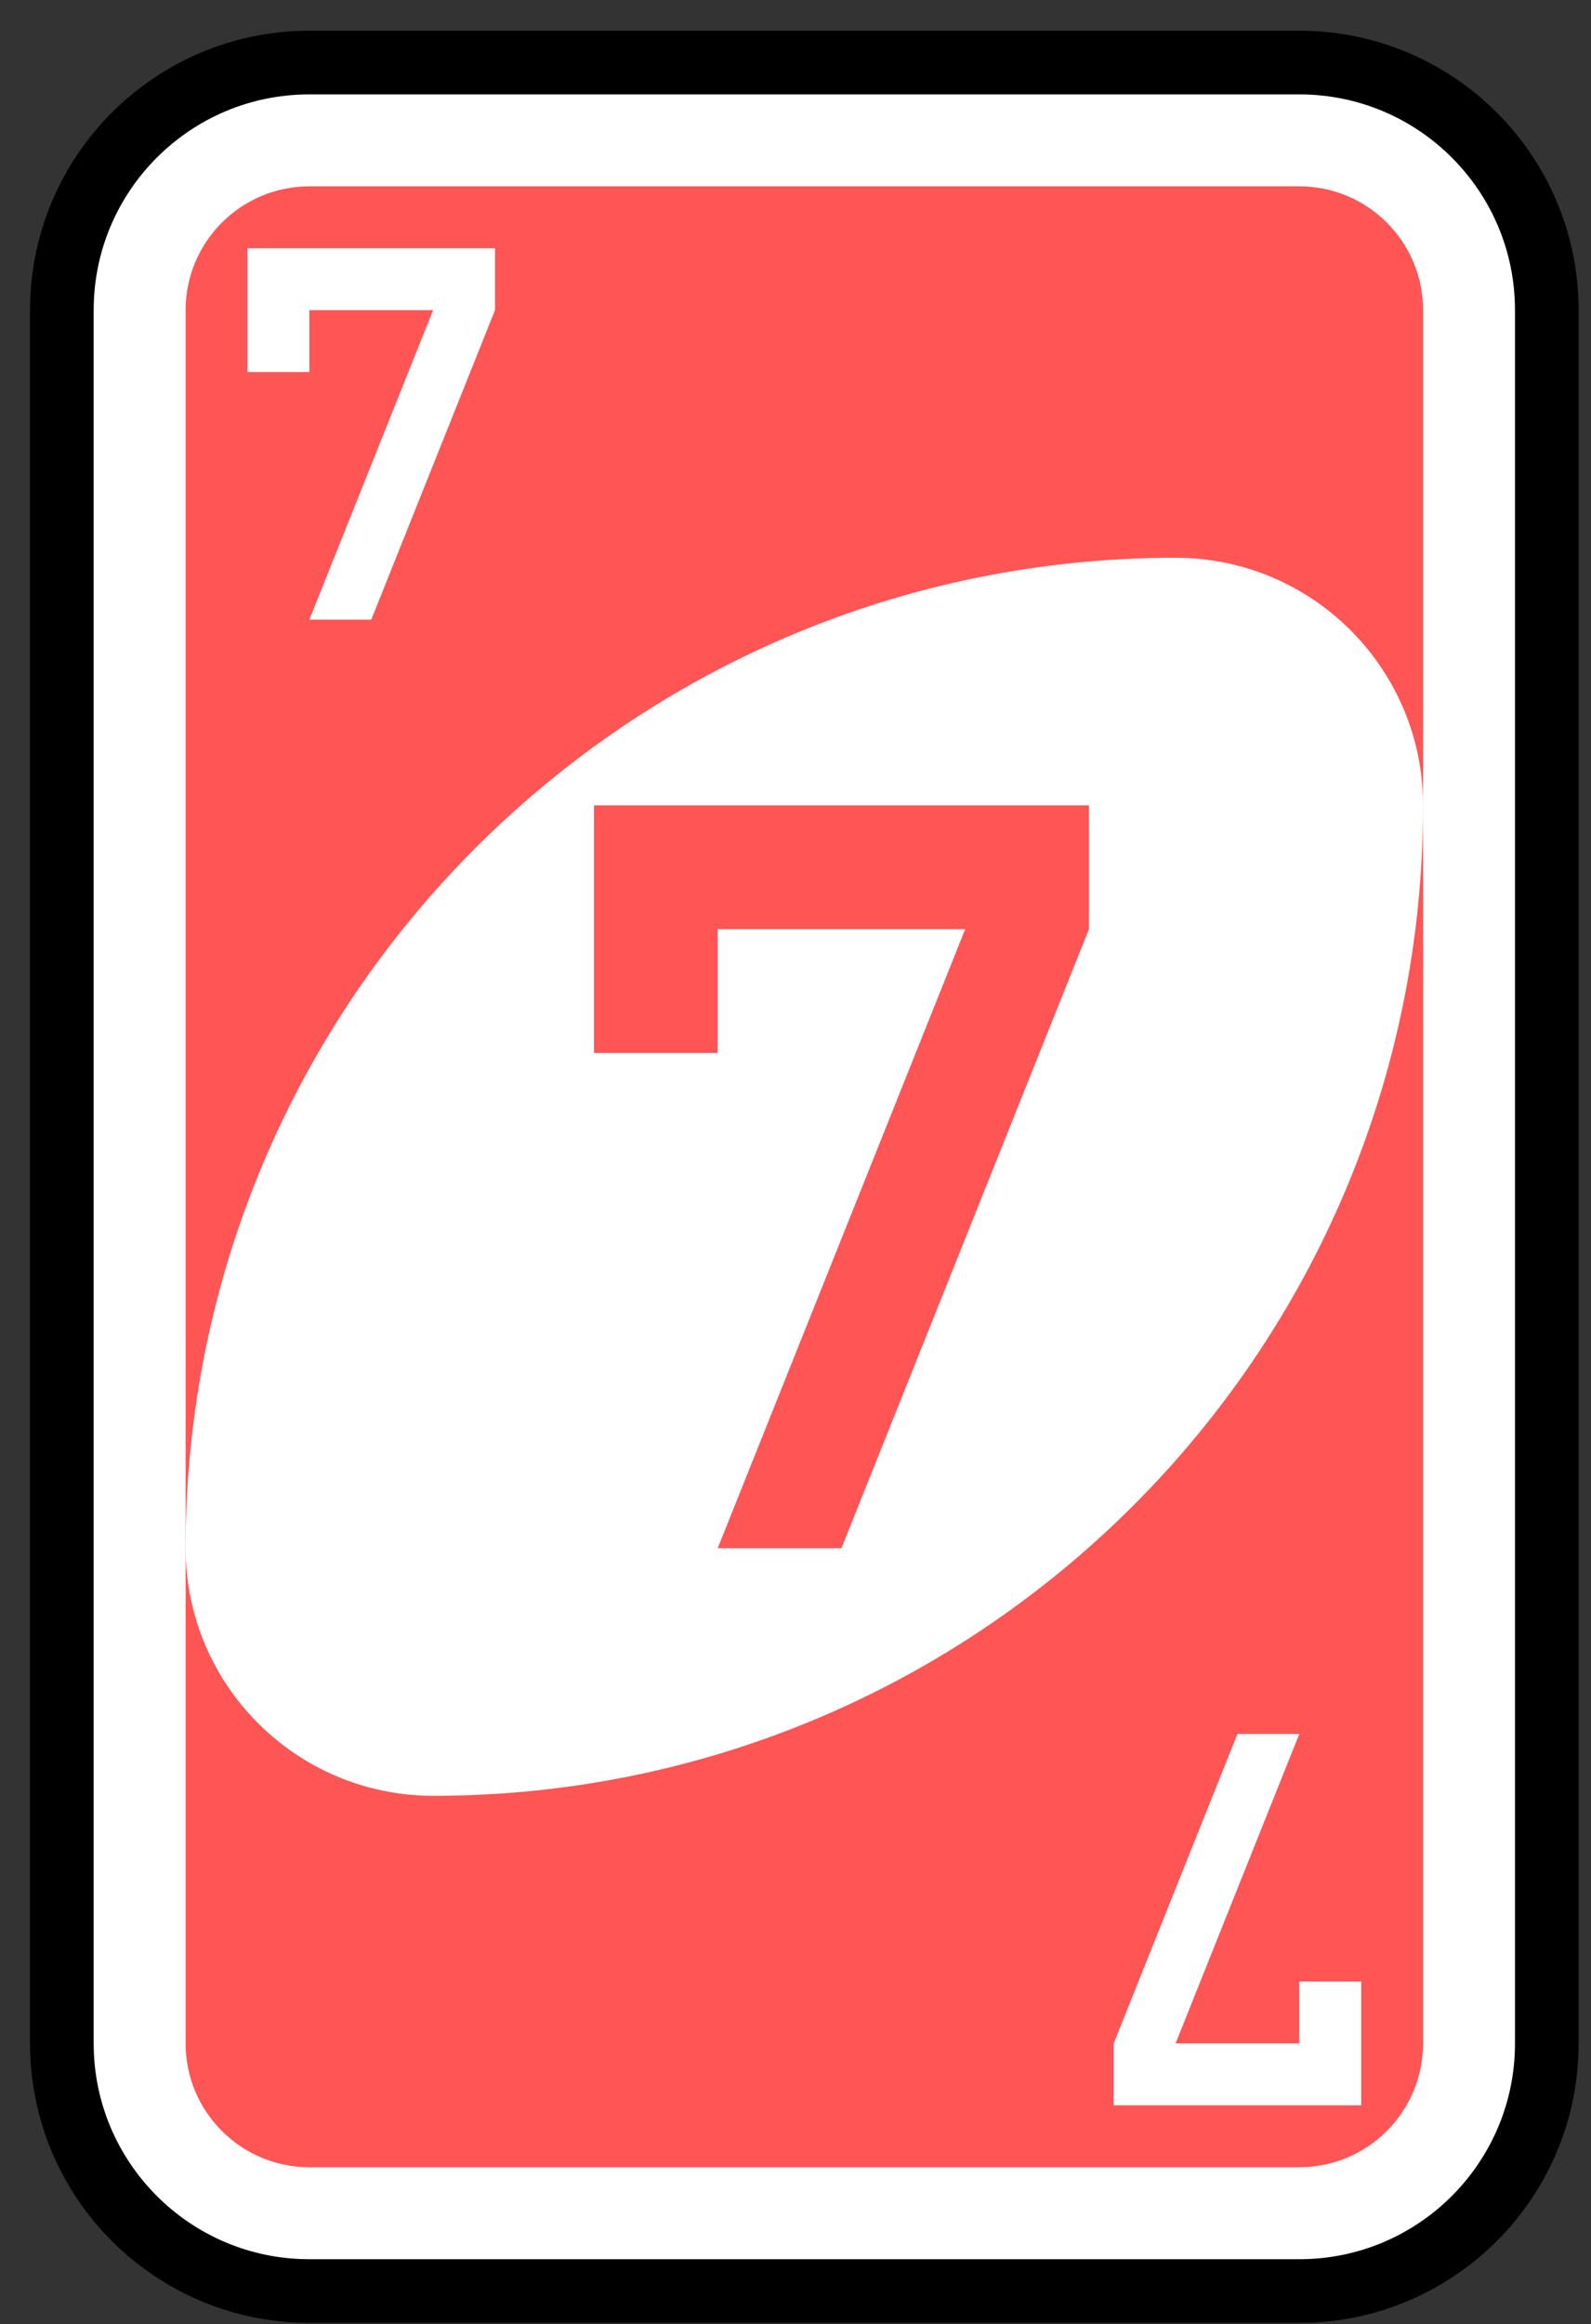 <svg width="50" height="73" viewBox="0 0 50 73" fill="none" xmlns="http://www.w3.org/2000/svg">
<rect x="0" y="0" width="50" height="73" fill="#333333" stroke="none"/>
<path d="M40.833 1.965H9.722C5.427 1.965 1.944 5.447 1.944 9.742V64.187C1.944 68.482 5.427 71.965 9.722 71.965H40.833C45.129 71.965 48.611 68.482 48.611 64.187V9.742C48.611 5.447 45.129 1.965 40.833 1.965Z" fill="white" stroke="black" stroke-width="2"/>
<path d="M40.833 5.854H9.722C7.574 5.854 5.833 7.595 5.833 9.742V64.187C5.833 66.335 7.574 68.076 9.722 68.076H40.833C42.981 68.076 44.722 66.335 44.722 64.187V9.742C44.722 7.595 42.981 5.854 40.833 5.854Z" fill="#FF5555"/>
<path fill-rule="evenodd" clip-rule="evenodd" d="M36.944 17.52C19.762 17.52 5.833 31.449 5.833 48.631C5.833 52.927 9.315 56.409 13.611 56.409C30.793 56.409 44.722 42.48 44.722 25.298C44.722 21.003 41.24 17.52 36.944 17.52Z" fill="white"/>
<path fill-rule="evenodd" clip-rule="evenodd" d="M18.666 25.298V33.076H22.555V29.187H30.333L22.555 48.631H26.444L34.222 29.187V25.298H22.555H18.666Z" fill="#FF5555"/>
<path fill-rule="evenodd" clip-rule="evenodd" d="M7.778 7.798V11.687H9.722V9.742H13.611L9.722 19.465H11.667L15.556 9.742V7.798H9.722H7.778Z" fill="white"/>
<path fill-rule="evenodd" clip-rule="evenodd" d="M42.778 66.131V62.242H40.833V64.187H36.944L40.833 54.465H38.889L35 64.187V66.131H40.833H42.778Z" fill="white"/>
</svg>
